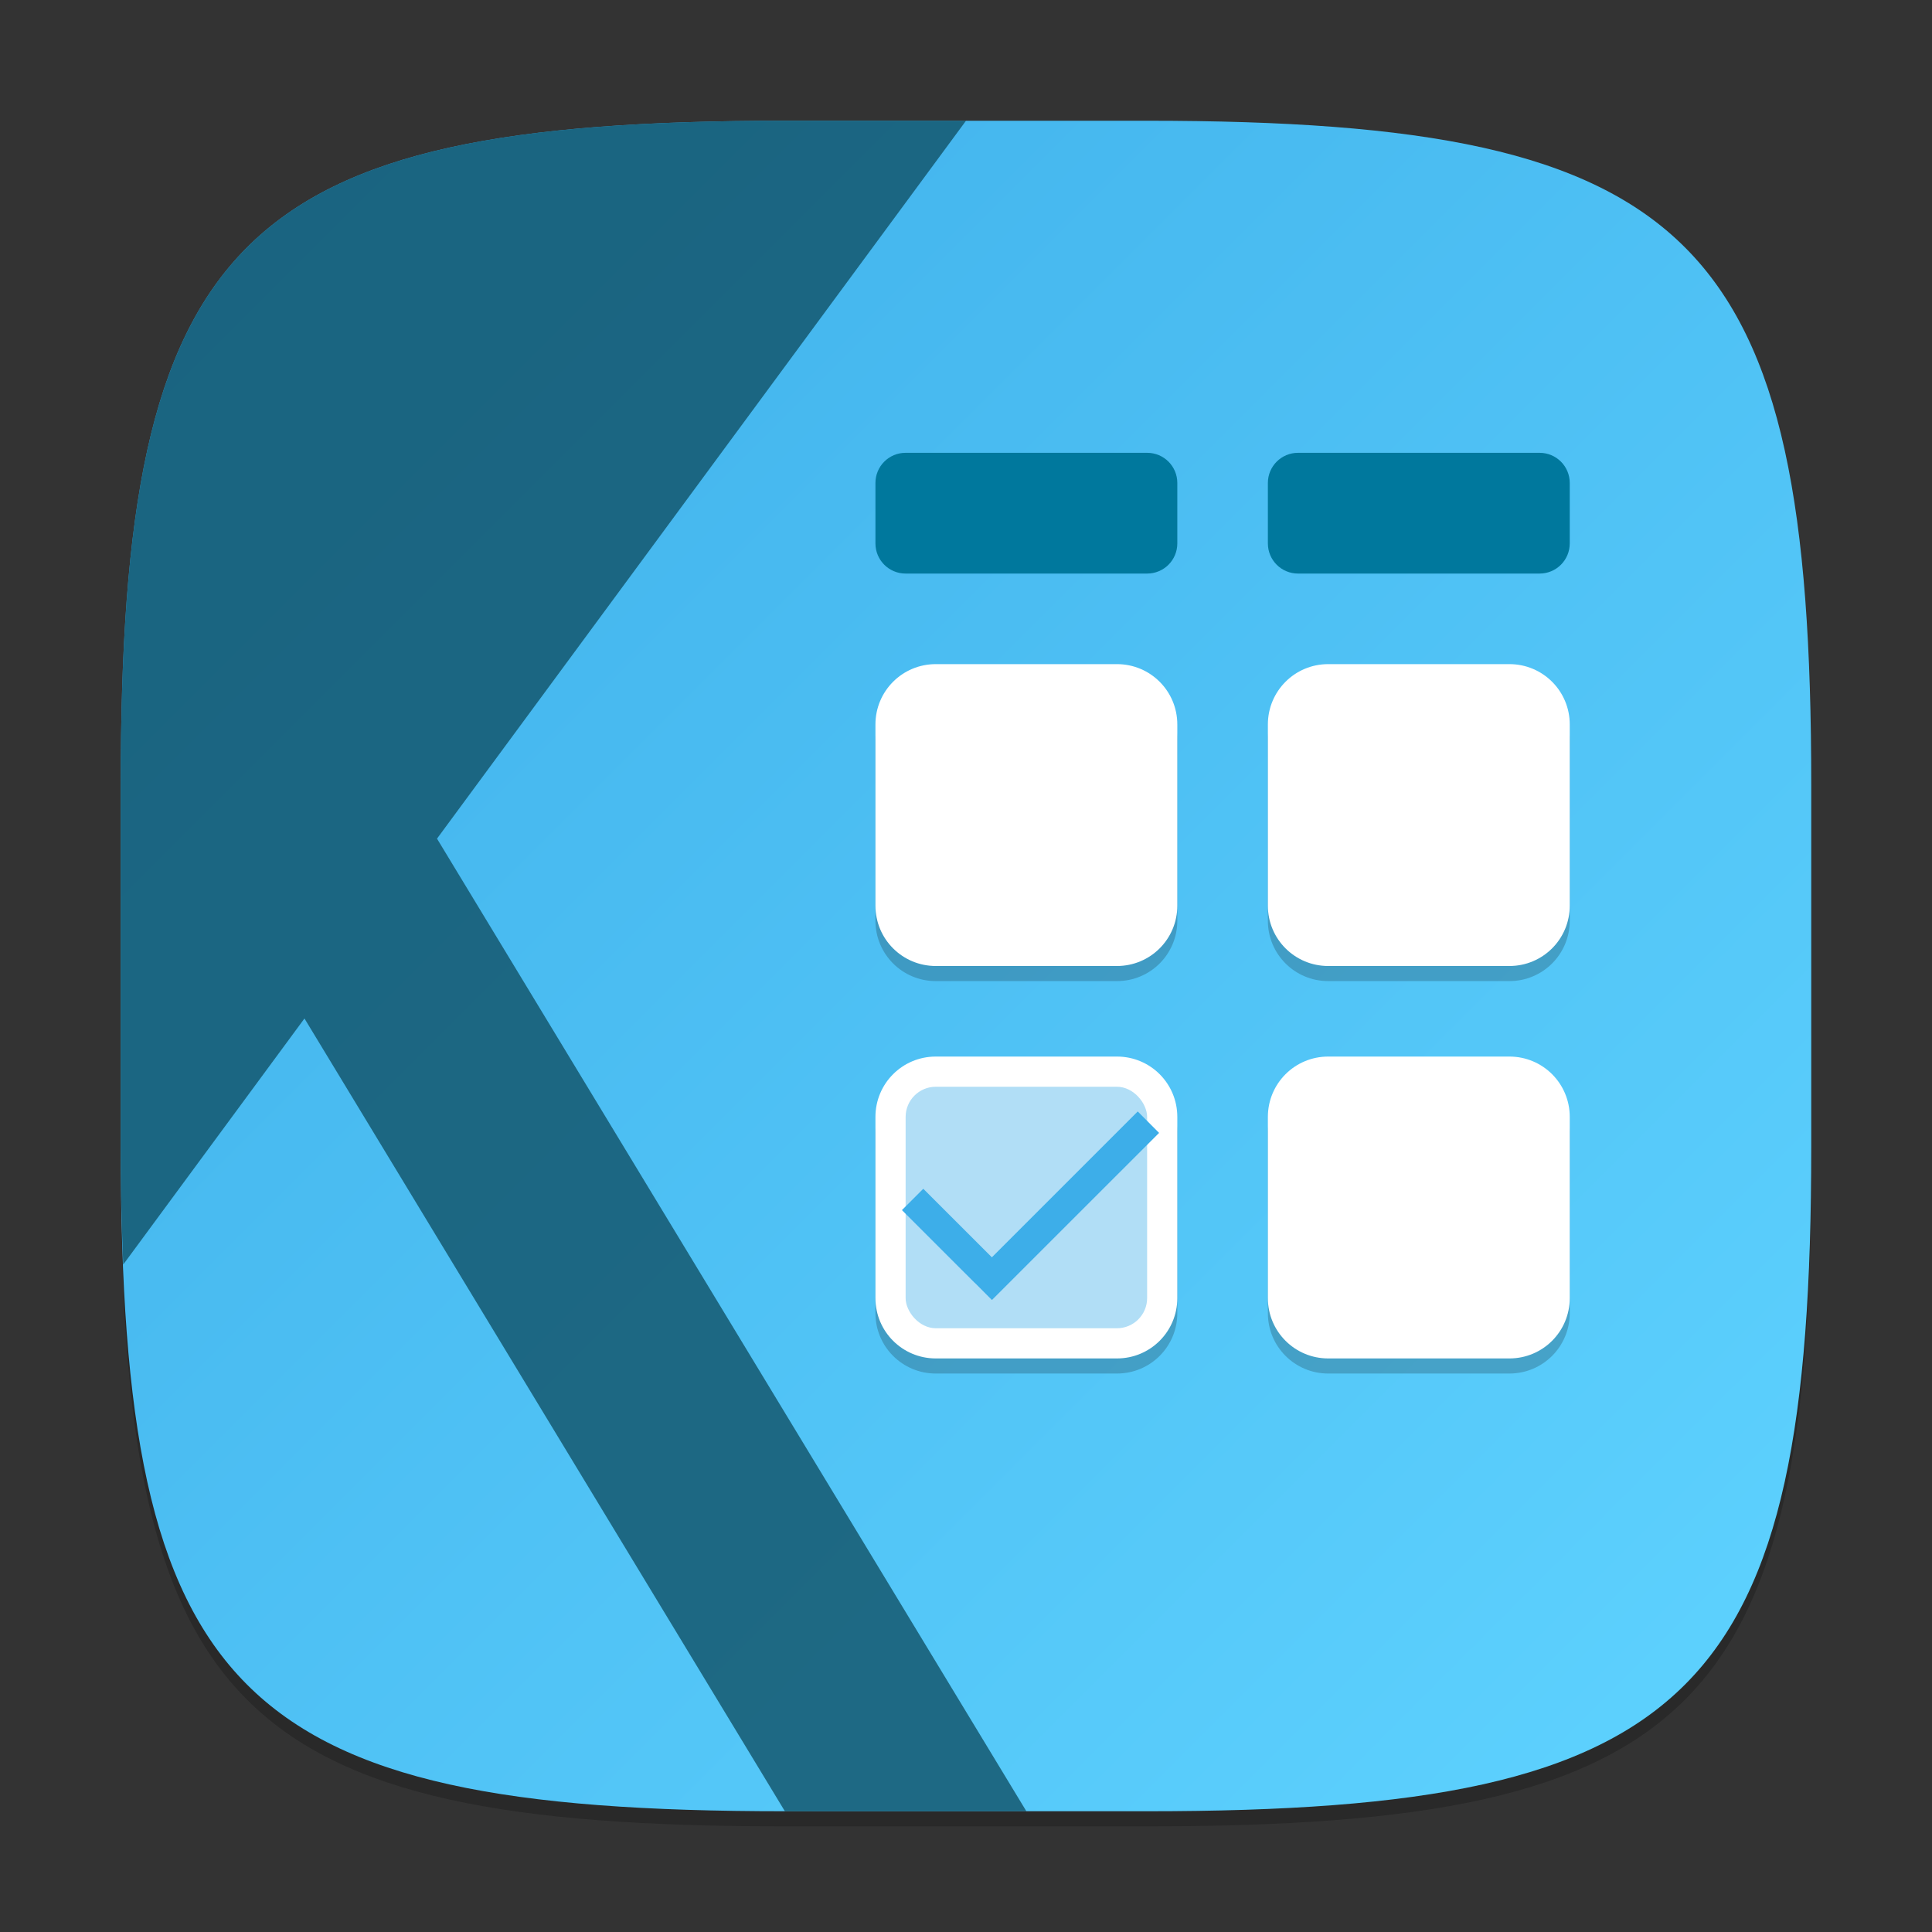 <?xml version="1.0" encoding="UTF-8" standalone="no"?>
<!-- Created with Inkscape (http://www.inkscape.org/) -->

<svg
   width="128"
   height="128"
   viewBox="0 0 128 128"
   version="1.1"
   id="svg5"
   inkscape:version="1.2.1 (9c6d41e410, 2022-07-14)"
   sodipodi:docname="org.kde.kalendar.svg"
   xmlns:inkscape="http://www.inkscape.org/namespaces/inkscape"
   xmlns:sodipodi="http://sodipodi.sourceforge.net/DTD/sodipodi-0.dtd"
   xmlns:xlink="http://www.w3.org/1999/xlink"
   xmlns="http://www.w3.org/2000/svg"
   xmlns:svg="http://www.w3.org/2000/svg">
  <rect x="0" y="0" width="128" height="128" fill="#333333" stroke="none"/>
  <sodipodi:namedview
     id="namedview7"
     pagecolor="#ffffff"
     bordercolor="#000000"
     borderopacity="0.25"
     inkscape:showpageshadow="2"
     inkscape:pageopacity="0.0"
     inkscape:pagecheckerboard="0"
     inkscape:deskcolor="#d1d1d1"
     inkscape:document-units="px"
     showgrid="false"
     inkscape:zoom="6.1875"
     inkscape:cx="63.919192"
     inkscape:cy="64"
     inkscape:window-width="1920"
     inkscape:window-height="1004"
     inkscape:window-x="0"
     inkscape:window-y="0"
     inkscape:window-maximized="1"
     inkscape:current-layer="svg5" />
  <defs
     id="defs2">
    <linearGradient
       inkscape:collect="always"
       xlink:href="#linearGradient3201"
       id="linearGradient4780"
       x1="2"
       y1="2"
       x2="30"
       y2="30"
       gradientUnits="userSpaceOnUse"
       gradientTransform="scale(4)" />
    <linearGradient
       inkscape:collect="always"
       id="linearGradient3201">
      <stop
         style="stop-color:#3daee9;stop-opacity:1;"
         offset="0"
         id="stop3197" />
      <stop
         style="stop-color:#5fd3ff;stop-opacity:1;"
         offset="1"
         id="stop3199" />
    </linearGradient>
  </defs>
  <path
     d="M 52,9 C 15.595,9 8,16.759 8,53 v 24 c 0,36.241 7.595,44 44,44 h 24 c 36.405,0 44,-7.759 44,-44 V 53 C 120,16.759 112.405,9 76,9"
     style="opacity:0.2;fill:#000000;stroke-width:4;stroke-linecap:round;stroke-linejoin:round"
     id="path563" />
  <path
     id="path530"
     style="fill:url(#linearGradient4780);fill-opacity:1;stroke-width:4;stroke-linecap:round;stroke-linejoin:round"
     d="M 52,8 C 15.595,8 8,15.759 8,52 v 24 c 0,36.241 7.595,44 44,44 h 24 c 36.405,0 44,-7.759 44,-44 V 52 C 120,15.759 112.405,8 76,8 Z" />
  <path
     d="m 62,45 c -2.216,0 -4,1.784 -4,4 v 12 c 0,2.216 1.784,4 4,4 h 12 c 2.216,0 4,-1.784 4,-4 V 49 c 0,-2.216 -1.784,-4 -4,-4 z m 26,0 c -2.216,0 -4,1.784 -4,4 v 12 c 0,2.216 1.784,4 4,4 h 12 c 2.216,0 4,-1.784 4,-4 V 49 c 0,-2.216 -1.784,-4 -4,-4 z m -26,26 c -2.216,0 -4,1.784 -4,4 v 12 c 0,2.216 1.784,4 4,4 h 12 c 2.216,0 4,-1.784 4,-4 v -12 c 0,-2.216 -1.784,-4 -4,-4 z m 26,0 c -2.216,0 -4,1.784 -4,4 v 12 c 0,2.216 1.784,4 4,4 h 12 c 2.216,0 4,-1.784 4,-4 v -12 c 0,-2.216 -1.784,-4 -4,-4 z"
     style="opacity:0.2;fill:#000000;fill-opacity:1;stroke-width:2;stroke-linecap:round;stroke-linejoin:round"
     id="path28288" />
  <path
     id="rect8457"
     style="fill:#ffffff;fill-opacity:1;stroke-width:2;stroke-linecap:round;stroke-linejoin:round"
     d="m 62,44 c -2.216,0 -4,1.784 -4,4 v 12 c 0,2.216 1.784,4 4,4 h 12 c 2.216,0 4,-1.784 4,-4 V 48 c 0,-2.216 -1.784,-4 -4,-4 z m 26,0 c -2.216,0 -4,1.784 -4,4 v 12 c 0,2.216 1.784,4 4,4 h 12 c 2.216,0 4,-1.784 4,-4 V 48 c 0,-2.216 -1.784,-4 -4,-4 z M 62,70 c -2.216,0 -4,1.784 -4,4 v 12 c 0,2.216 1.784,4 4,4 h 12 c 2.216,0 4,-1.784 4,-4 V 74 c 0,-2.216 -1.784,-4 -4,-4 z m 26,0 c -2.216,0 -4,1.784 -4,4 v 12 c 0,2.216 1.784,4 4,4 h 12 c 2.216,0 4,-1.784 4,-4 V 74 c 0,-2.216 -1.784,-4 -4,-4 z"
     sodipodi:nodetypes="ssssssssssssssssssssssssssssssssssss" />
  <rect
     style="opacity:0.4;fill:#3daee9;fill-opacity:1;stroke-width:3.2;stroke-linecap:round;stroke-linejoin:round"
     id="rect23005"
     width="16"
     height="16"
     x="60"
     y="72"
     ry="2" />
  <path
     id="rect23785"
     style="fill:#3daee9;fill-opacity:1;stroke-width:2;stroke-linecap:round;stroke-linejoin:round"
     d="M 75.378,73.636 65.714,83.3 61.17,78.759 59.756,80.173 64.585,85 h 0.008 l 1.125,1.128 11.074,-11.07 z"
     sodipodi:nodetypes="ccccccccc" />
  <path
     id="rect17141"
     style="fill:#00789d;fill-opacity:1;stroke-width:2;stroke-linecap:round;stroke-linejoin:round"
     d="m 60,30 c -1.108,0 -2,0.892 -2,2 v 4 c 0,1.108 0.892,2 2,2 h 16 c 1.108,0 2,-0.892 2,-2 v -4 c 0,-1.108 -0.892,-2 -2,-2 z m 26,0 c -1.108,0 -2,0.892 -2,2 v 4 c 0,1.108 0.892,2 2,2 h 16 c 1.108,0 2,-0.892 2,-2 v -4 c 0,-1.108 -0.892,-2 -2,-2 z" />
  <path
     id="rect294"
     style="opacity:0.8;fill:#115267;fill-opacity:1;stroke-width:2;stroke-linecap:round;stroke-linejoin:round"
     d="M 52,8 C 15.595,8 8,15.759 8,52 v 24 c 0,2.775 0.065,5.331 0.164,7.781 L 20.172,67.477 52,120 H 68 L 28.953,55.562 64,8 Z" />
</svg>
